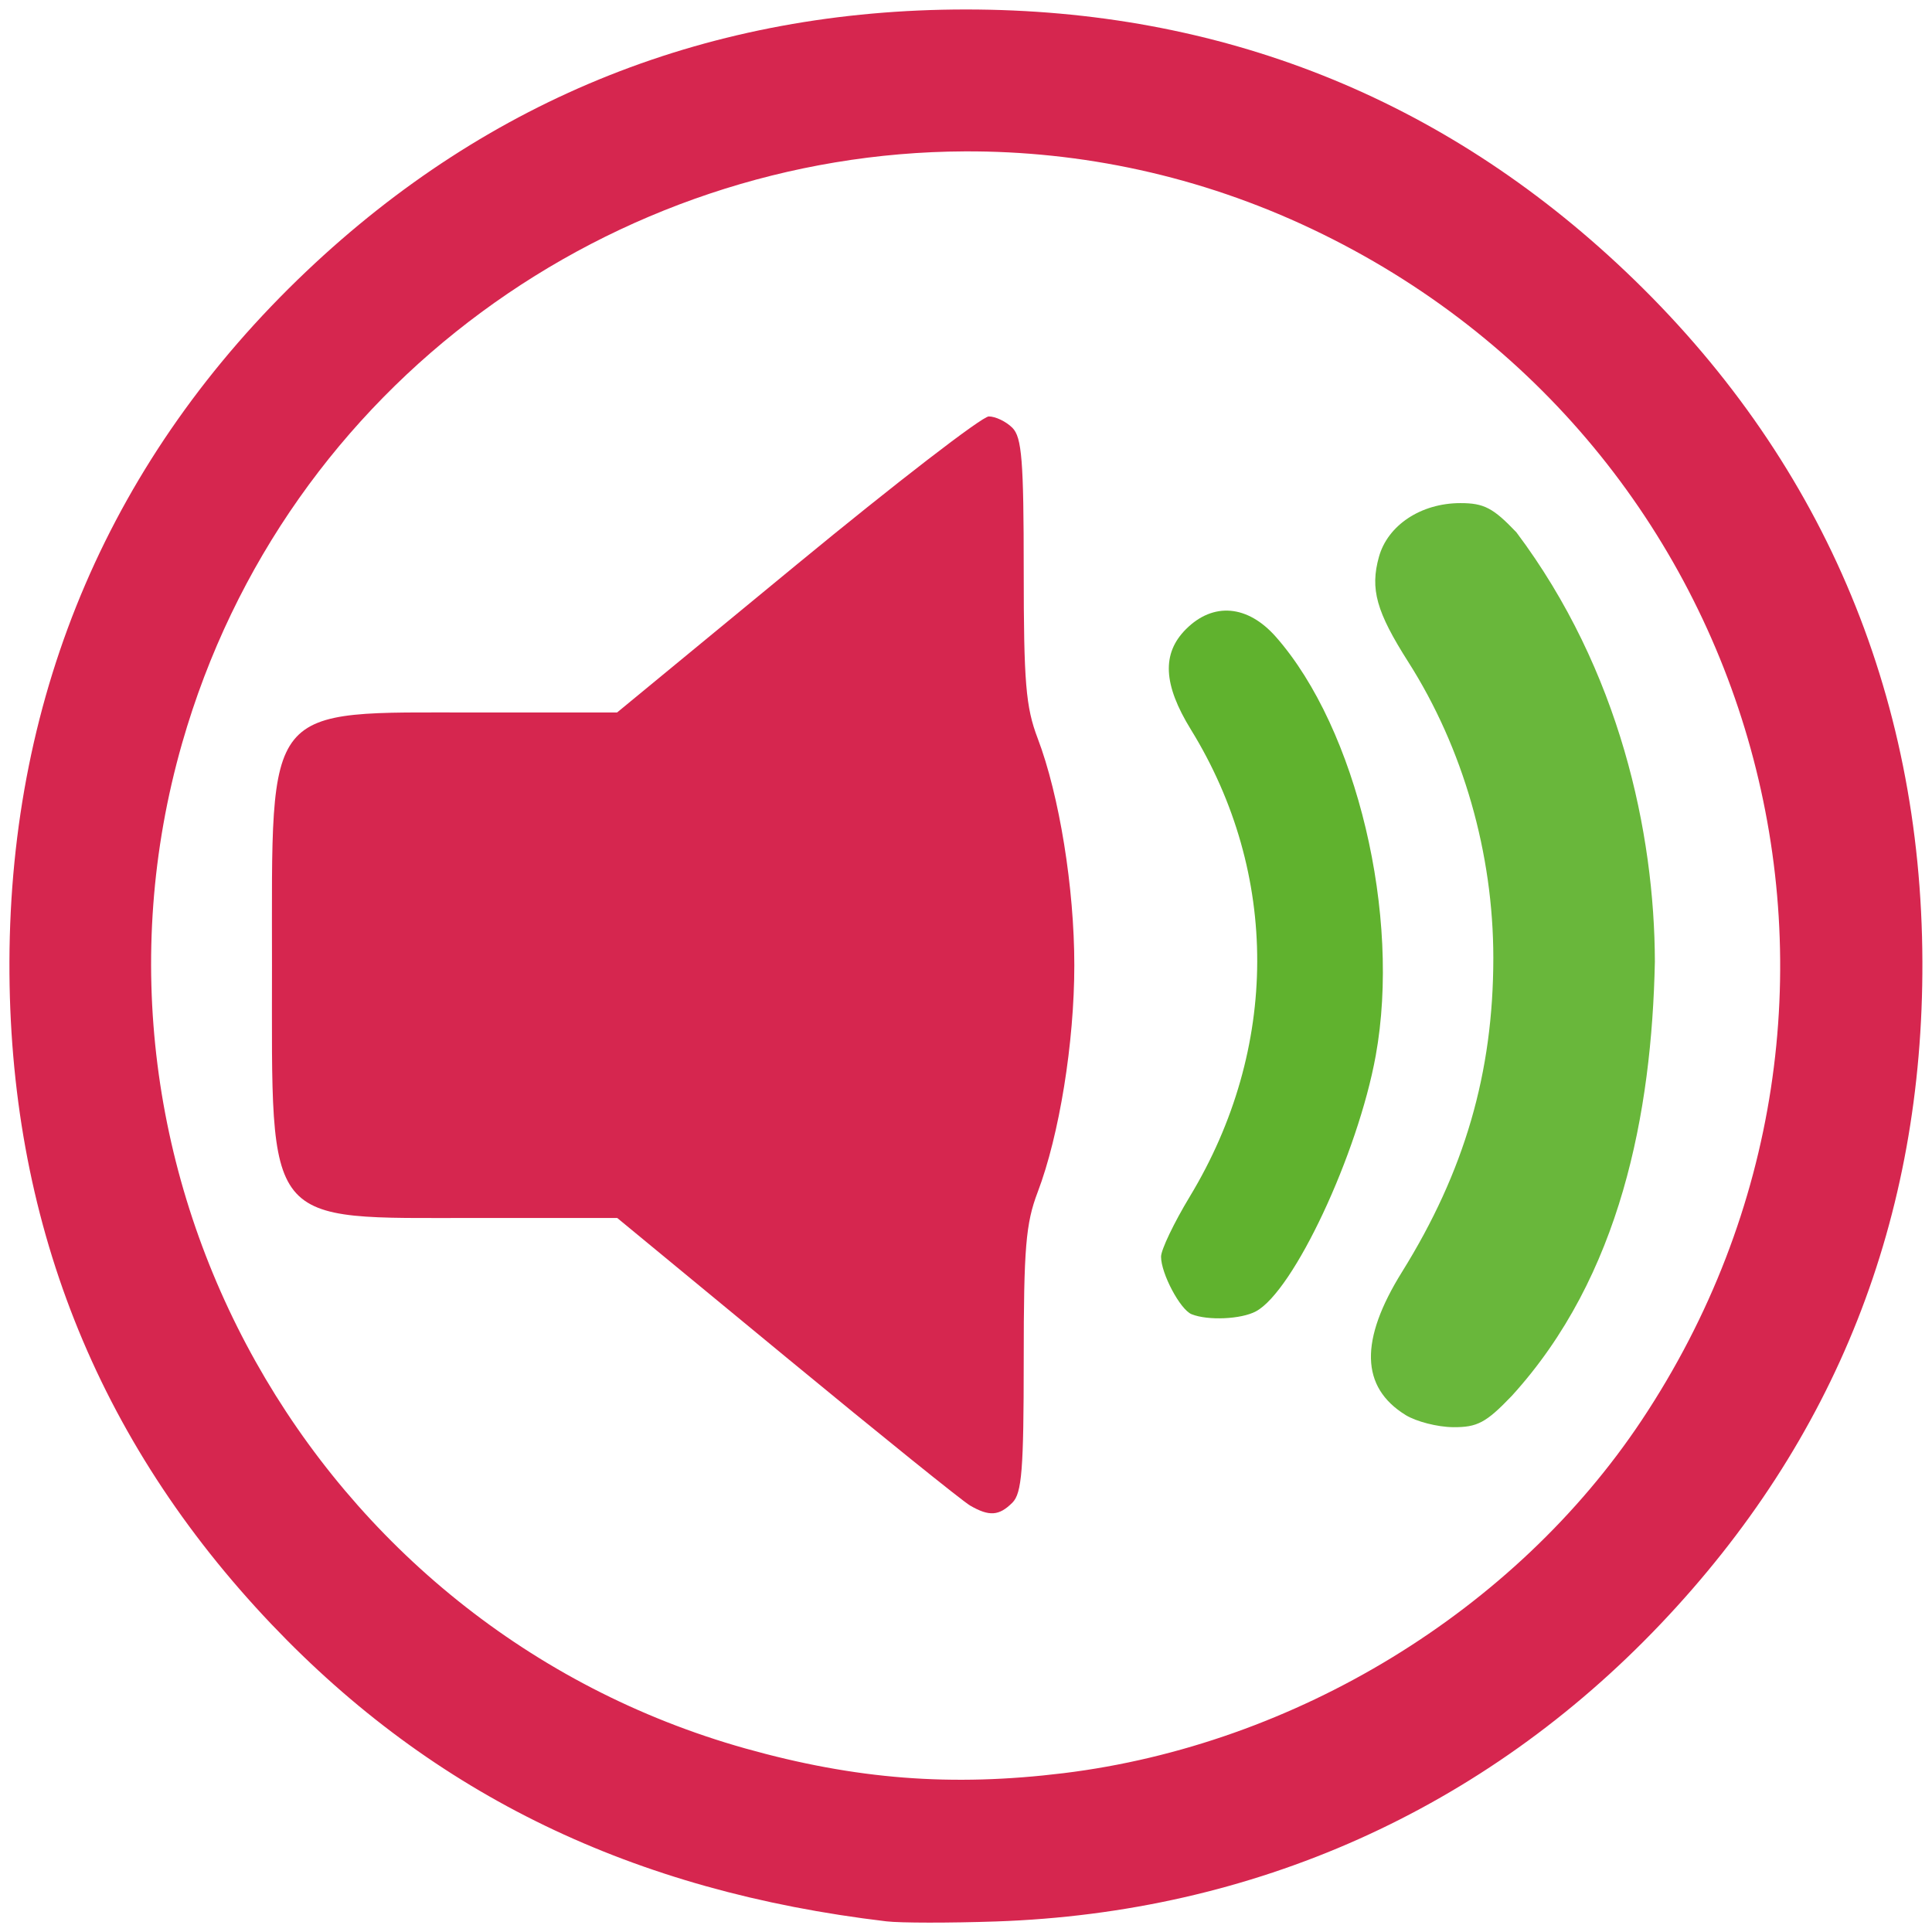 <?xml version="1.0" encoding="UTF-8" standalone="no"?>
<!-- Created with Inkscape (http://www.inkscape.org/) -->

<svg
   xmlns:dc="http://purl.org/dc/elements/1.1/"
   xmlns:cc="http://creativecommons.org/ns#"
   xmlns:rdf="http://www.w3.org/1999/02/22-rdf-syntax-ns#"
   xmlns:svg="http://www.w3.org/2000/svg"
   xmlns="http://www.w3.org/2000/svg"
   xmlns:sodipodi="http://sodipodi.sourceforge.net/DTD/sodipodi-0.dtd"
   xmlns:inkscape="http://www.inkscape.org/namespaces/inkscape"
   width="512"
   height="512"
   id="svg2"
   version="1.1"
   inkscape:version="0.48.5 r10040"
   sodipodi:docname="favicon.svg">
  <defs
     id="defs4" />
  <sodipodi:namedview
     id="base"
     pagecolor="#ffffff"
     bordercolor="#666666"
     borderopacity="1.0"
     inkscape:pageopacity="0.0"
     inkscape:pageshadow="2"
     inkscape:zoom="0.79273299"
     inkscape:cx="352.09927"
     inkscape:cy="282.66717"
     inkscape:document-units="px"
     inkscape:current-layer="layer1"
     showgrid="false"
     showguides="true"
     inkscape:guide-bbox="true"
     inkscape:window-width="1920"
     inkscape:window-height="1017"
     inkscape:window-x="-8"
     inkscape:window-y="-8"
     inkscape:window-maximized="1" />
  <g
     inkscape:label="Layer 1"
     inkscape:groupmode="layer"
     id="layer1"
     transform="translate(0,-540.362)">
    <g
       id="g3817"
       transform="matrix(1.003,0,0,1.002,-118.643,423.791)"
       inkscape:export-xdpi="5.6199999"
       inkscape:export-ydpi="5.6199999"
       style="stroke:none">
      <path
         id="path3042"
         d="m 373.5,118.844 c -67.221,0 -125.922,23.337 -174.281,69.281 -51.411,48.844 -78.209,111.19 -78.438,182.531 -0.217,67.903 22.945,126.543 69.219,175.25 42.956,45.214 95.54,70.646 162.5,78.594 3.676,0.436 16.679,0.447 28.906,0.031 C 449.533,622.216 510.385,594.971 557,545.906 603.274,497.2 626.436,438.559 626.219,370.656 625.99,299.315 599.192,236.969 547.781,188.125 499.422,142.181 440.721,118.844 373.5,118.844 z m -0.312,37.531 c 30.734,-0.129 62.012,6.4 91.812,20.562 119.532,56.806 160.392,204.712 87.031,315.062 -33.489,50.374 -91.498,85.806 -152.75,93.312 -29.575,3.624 -54.871,1.66 -84.031,-6.531 C 201.12,546.72 133.894,426.626 166.406,312.906 193.752,217.258 280.987,156.761 373.188,156.375 z"
         style="fill:#d6264f;fill-opacity:1;stroke:none;stroke-width:5;stroke-linecap:round;stroke-linejoin:round;stroke-miterlimit:4;stroke-opacity:1;stroke-dasharray:none"
         inkscape:connector-curvature="0" />
      <path
         id="path3038"
         d="m 374.598,514.523 c -2.019,-1.172 -23.822,-18.764 -48.45,-39.093 l -44.779,-36.962 -37.109,0 c -56.603,0 -54.108,3.083 -54.108,-66.844 0,-69.923 -2.492,-66.844 54.087,-66.844 l 37.088,0 47.496,-39.151 c 26.123,-21.533 48.948,-39.151 50.722,-39.151 1.774,0 4.577,1.351 6.227,3.001 2.508,2.508 3.001,8.705 3.002,37.719 8.2e-4,29.653 0.538,36.13 3.68,44.399 5.736,15.092 9.687,39.576 9.687,60.028 0,20.452 -3.951,44.936 -9.687,60.028 -3.143,8.268 -3.68,14.746 -3.68,44.399 -8e-4,29.014 -0.494,35.211 -3.002,37.719 -3.51,3.51 -6.123,3.686 -11.175,0.754 z"
         style="fill:#d6264f;fill-opacity:1;stroke:none;stroke-width:5;stroke-linecap:round;stroke-linejoin:round;stroke-miterlimit:4;stroke-opacity:1;stroke-dasharray:none"
         inkscape:connector-curvature="0" />
      <path
         id="path3036"
         d="m 489.662,490.583 c -11.882,-7.371 -12.188,-19.742 -0.937,-37.841 16.53,-26.592 24.118,-52.703 24.126,-83.028 0.008,-27.655 -7.983,-55.514 -22.451,-78.27 -8.461,-13.308 -10.133,-19.28 -7.784,-27.788 2.324,-8.418 11.12,-14.244 21.52,-14.254 6.235,-0.006 8.663,1.26 14.812,7.724 27.35,36.483 36.491,79.48 36.587,113.543 -0.821,39.979 -9.016,83.246 -37.827,114.875 -6.778,7.074 -9.075,8.302 -15.451,8.258 -4.119,-0.028 -9.787,-1.477 -12.596,-3.219 z"
         style="fill:#60b22f;fill-opacity:0.941;stroke:none;stroke-width:5;stroke-linecap:round;stroke-linejoin:round;stroke-miterlimit:4;stroke-opacity:1;stroke-dasharray:none"
         inkscape:connector-curvature="0" />
      <path
         id="path3018"
         d="m 433.136,463.927 c -3.014,-1.213 -8.077,-10.755 -8.077,-15.223 0,-1.827 3.415,-8.974 7.588,-15.882 23.658,-39.156 23.77,-85.379 0.299,-123.525 -7.339,-11.928 -7.737,-20.121 -1.29,-26.568 7.211,-7.211 16.321,-6.412 23.784,2.088 21.326,24.289 33.07,73.679 26.334,110.753 -4.732,26.041 -21.7,62.272 -31.66,67.603 -3.906,2.09 -12.686,2.48 -16.978,0.753 z"
         style="fill:#60b22e;fill-opacity:1;stroke:none;stroke-width:5;stroke-linecap:round;stroke-linejoin:round;stroke-miterlimit:4;stroke-opacity:1;stroke-dasharray:none"
         inkscape:connector-curvature="0" />
    </g>
  </g>
</svg>
